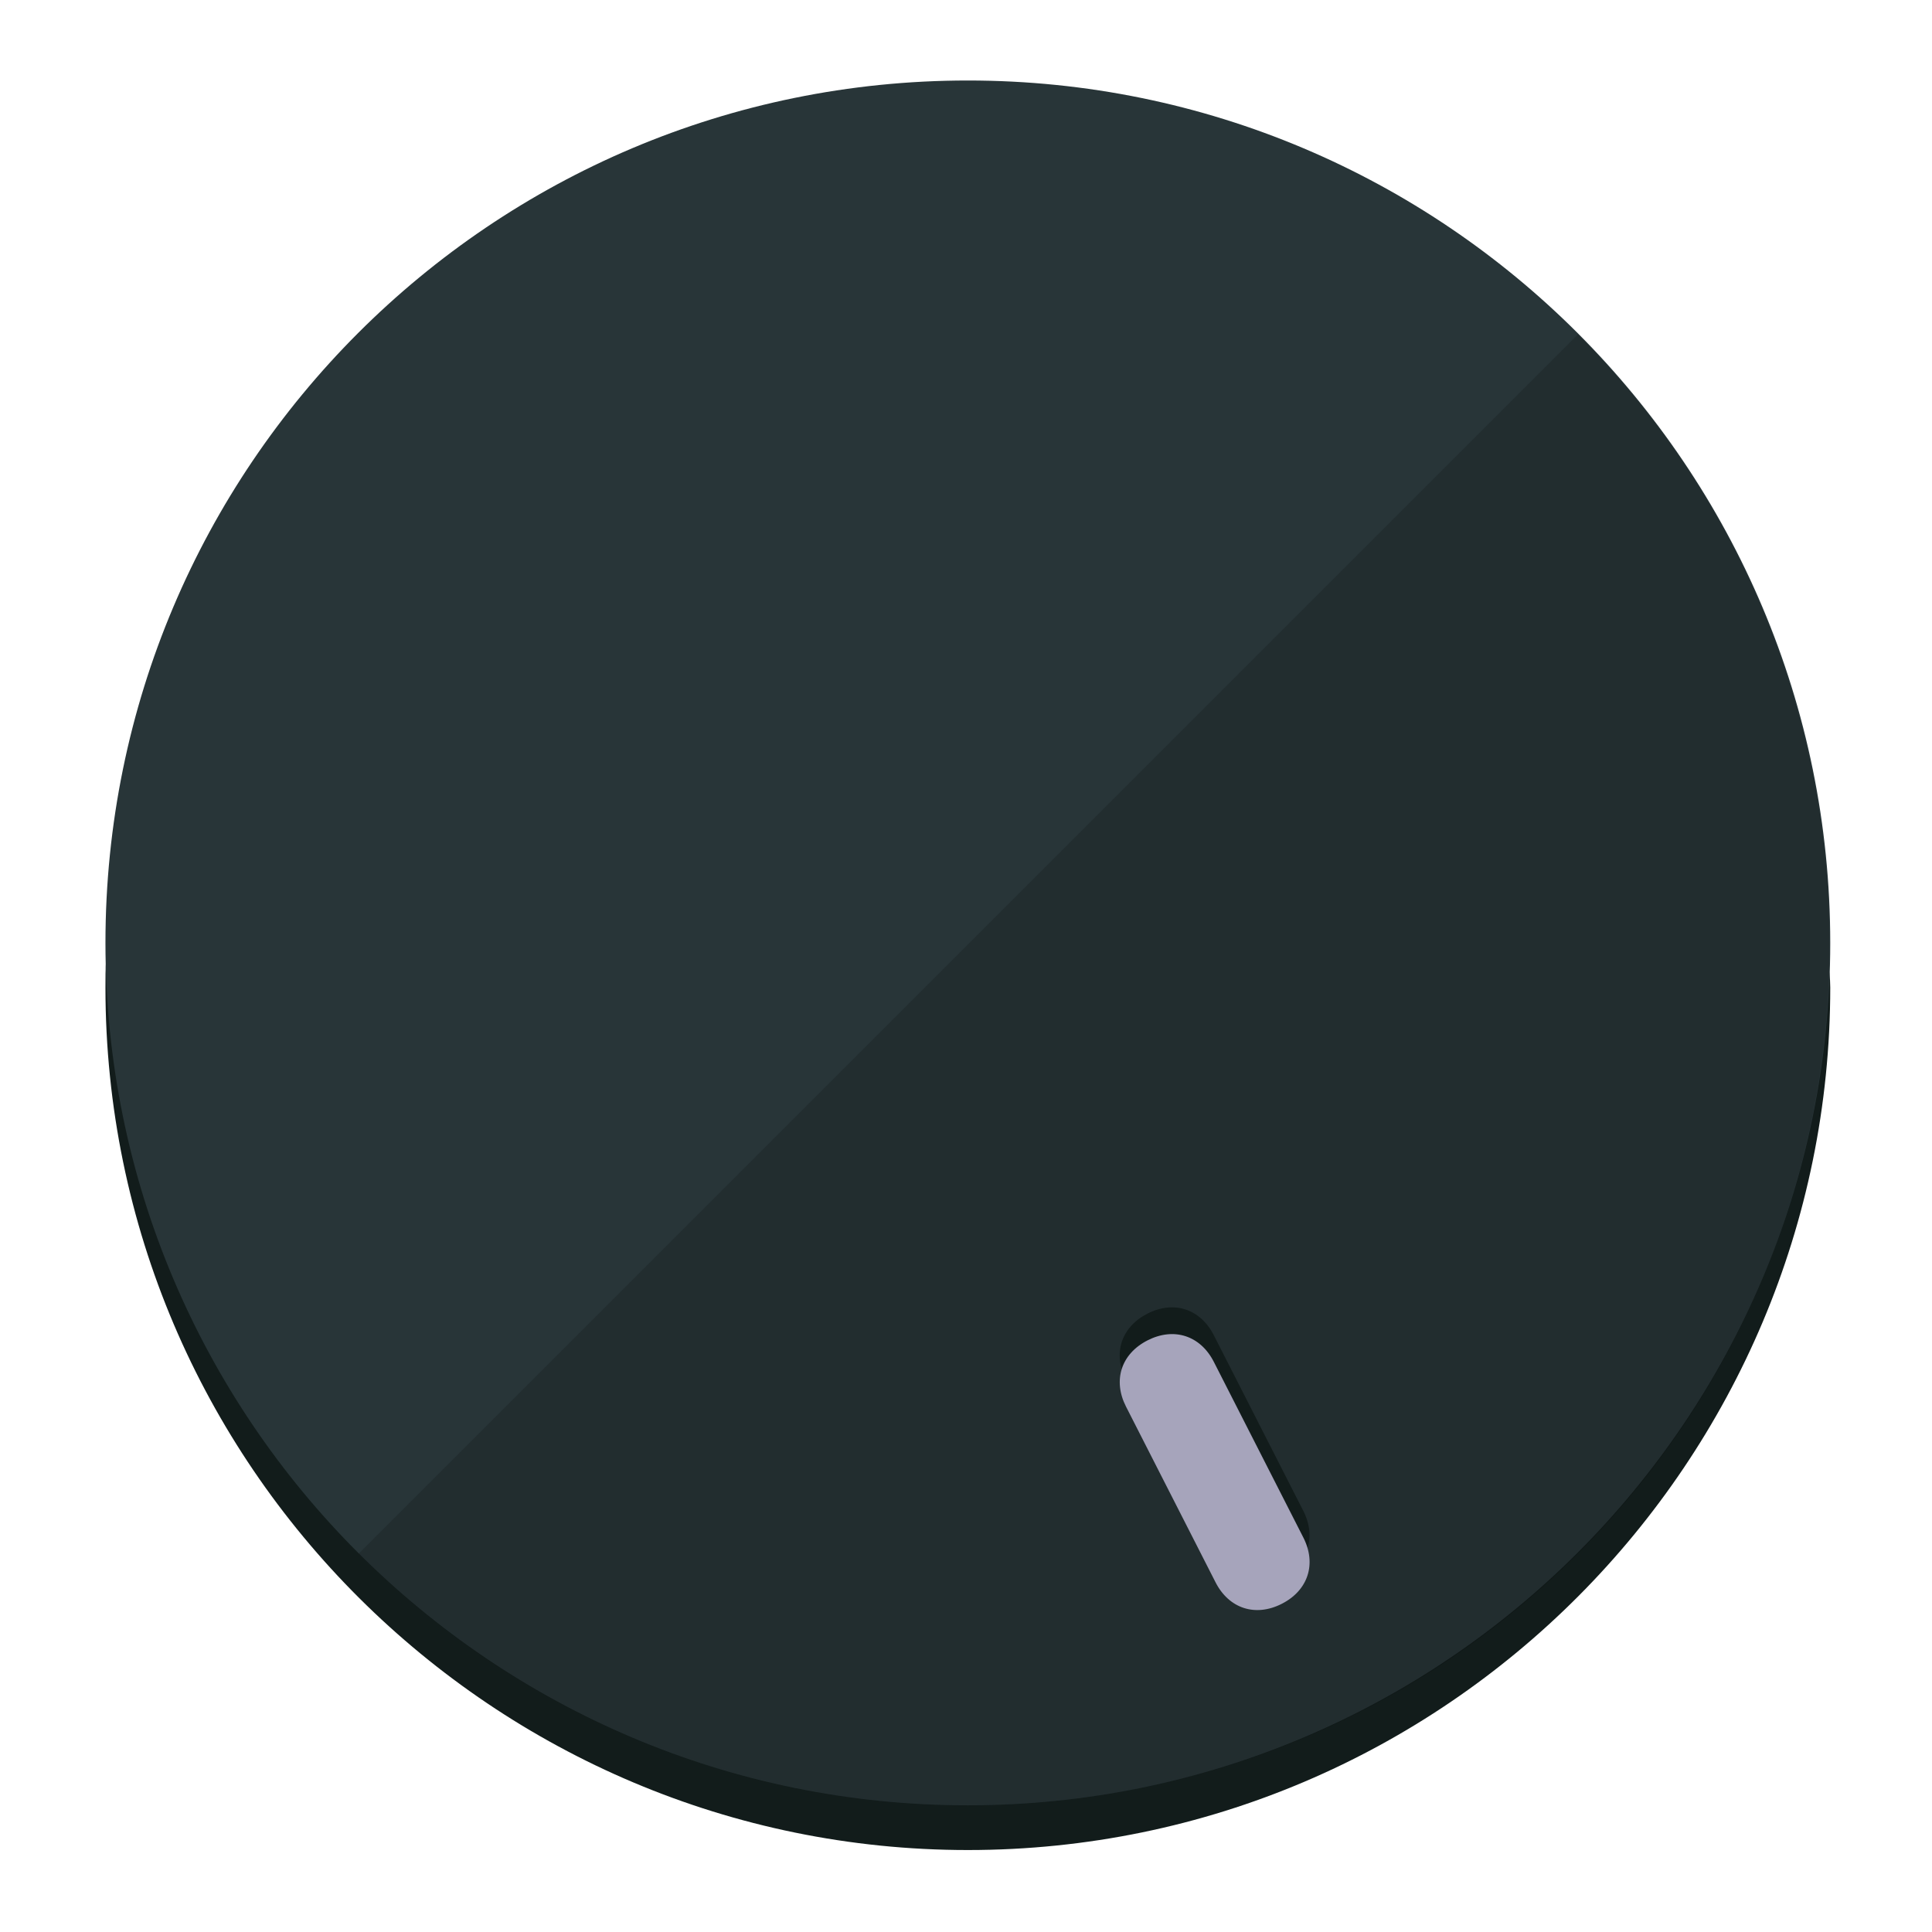 <?xml version="1.0" encoding="UTF-8" standalone="no"?>
<svg width="120" height="120" viewBox="0 0 120 120" fill="none" xmlns="http://www.w3.org/2000/svg">
<path d="M60.115 107.563C88.275 107.563 111.538 85.524 113.374 57.977C113.374 59.201 113.68 60.119 113.68 61.343C113.68 90.728 89.805 114.909 60.115 114.909C30.731 114.909 6.55 91.034 6.55 61.343C6.55 60.119 6.55 59.201 6.856 57.977C8.692 85.524 31.955 107.563 60.115 107.563Z" fill="#121C1B"/>
<path d="M60.115 112.13C89.698 112.13 113.68 88.148 113.68 58.565C113.68 28.982 89.698 5 60.115 5C30.532 5 6.55 28.982 6.55 58.565C6.55 88.148 30.532 112.13 60.115 112.13Z" fill="#283538"/>
<path d="M98.006 20.771C118.853 41.619 118.853 75.649 98.006 96.496C77.159 117.344 43.129 117.344 22.281 96.496" fill="black" fill-opacity="0.154"/>
<path d="M75.39 82.929C74.556 81.293 72.909 80.758 71.273 81.591C69.636 82.425 69.101 84.072 69.935 85.708L75.494 96.617C76.327 98.254 77.974 98.789 79.611 97.955C81.247 97.121 81.782 95.474 80.948 93.838L75.39 82.929Z" fill="#121C1B"/>
<path d="M75.394 84.589C74.56 82.953 72.913 82.418 71.277 83.252C69.64 84.085 69.105 85.732 69.939 87.368L75.498 98.277C76.331 99.914 77.978 100.449 79.614 99.615C81.251 98.781 81.786 97.135 80.952 95.498L75.394 84.589Z" fill="#A6A4BB"/>
</svg>
